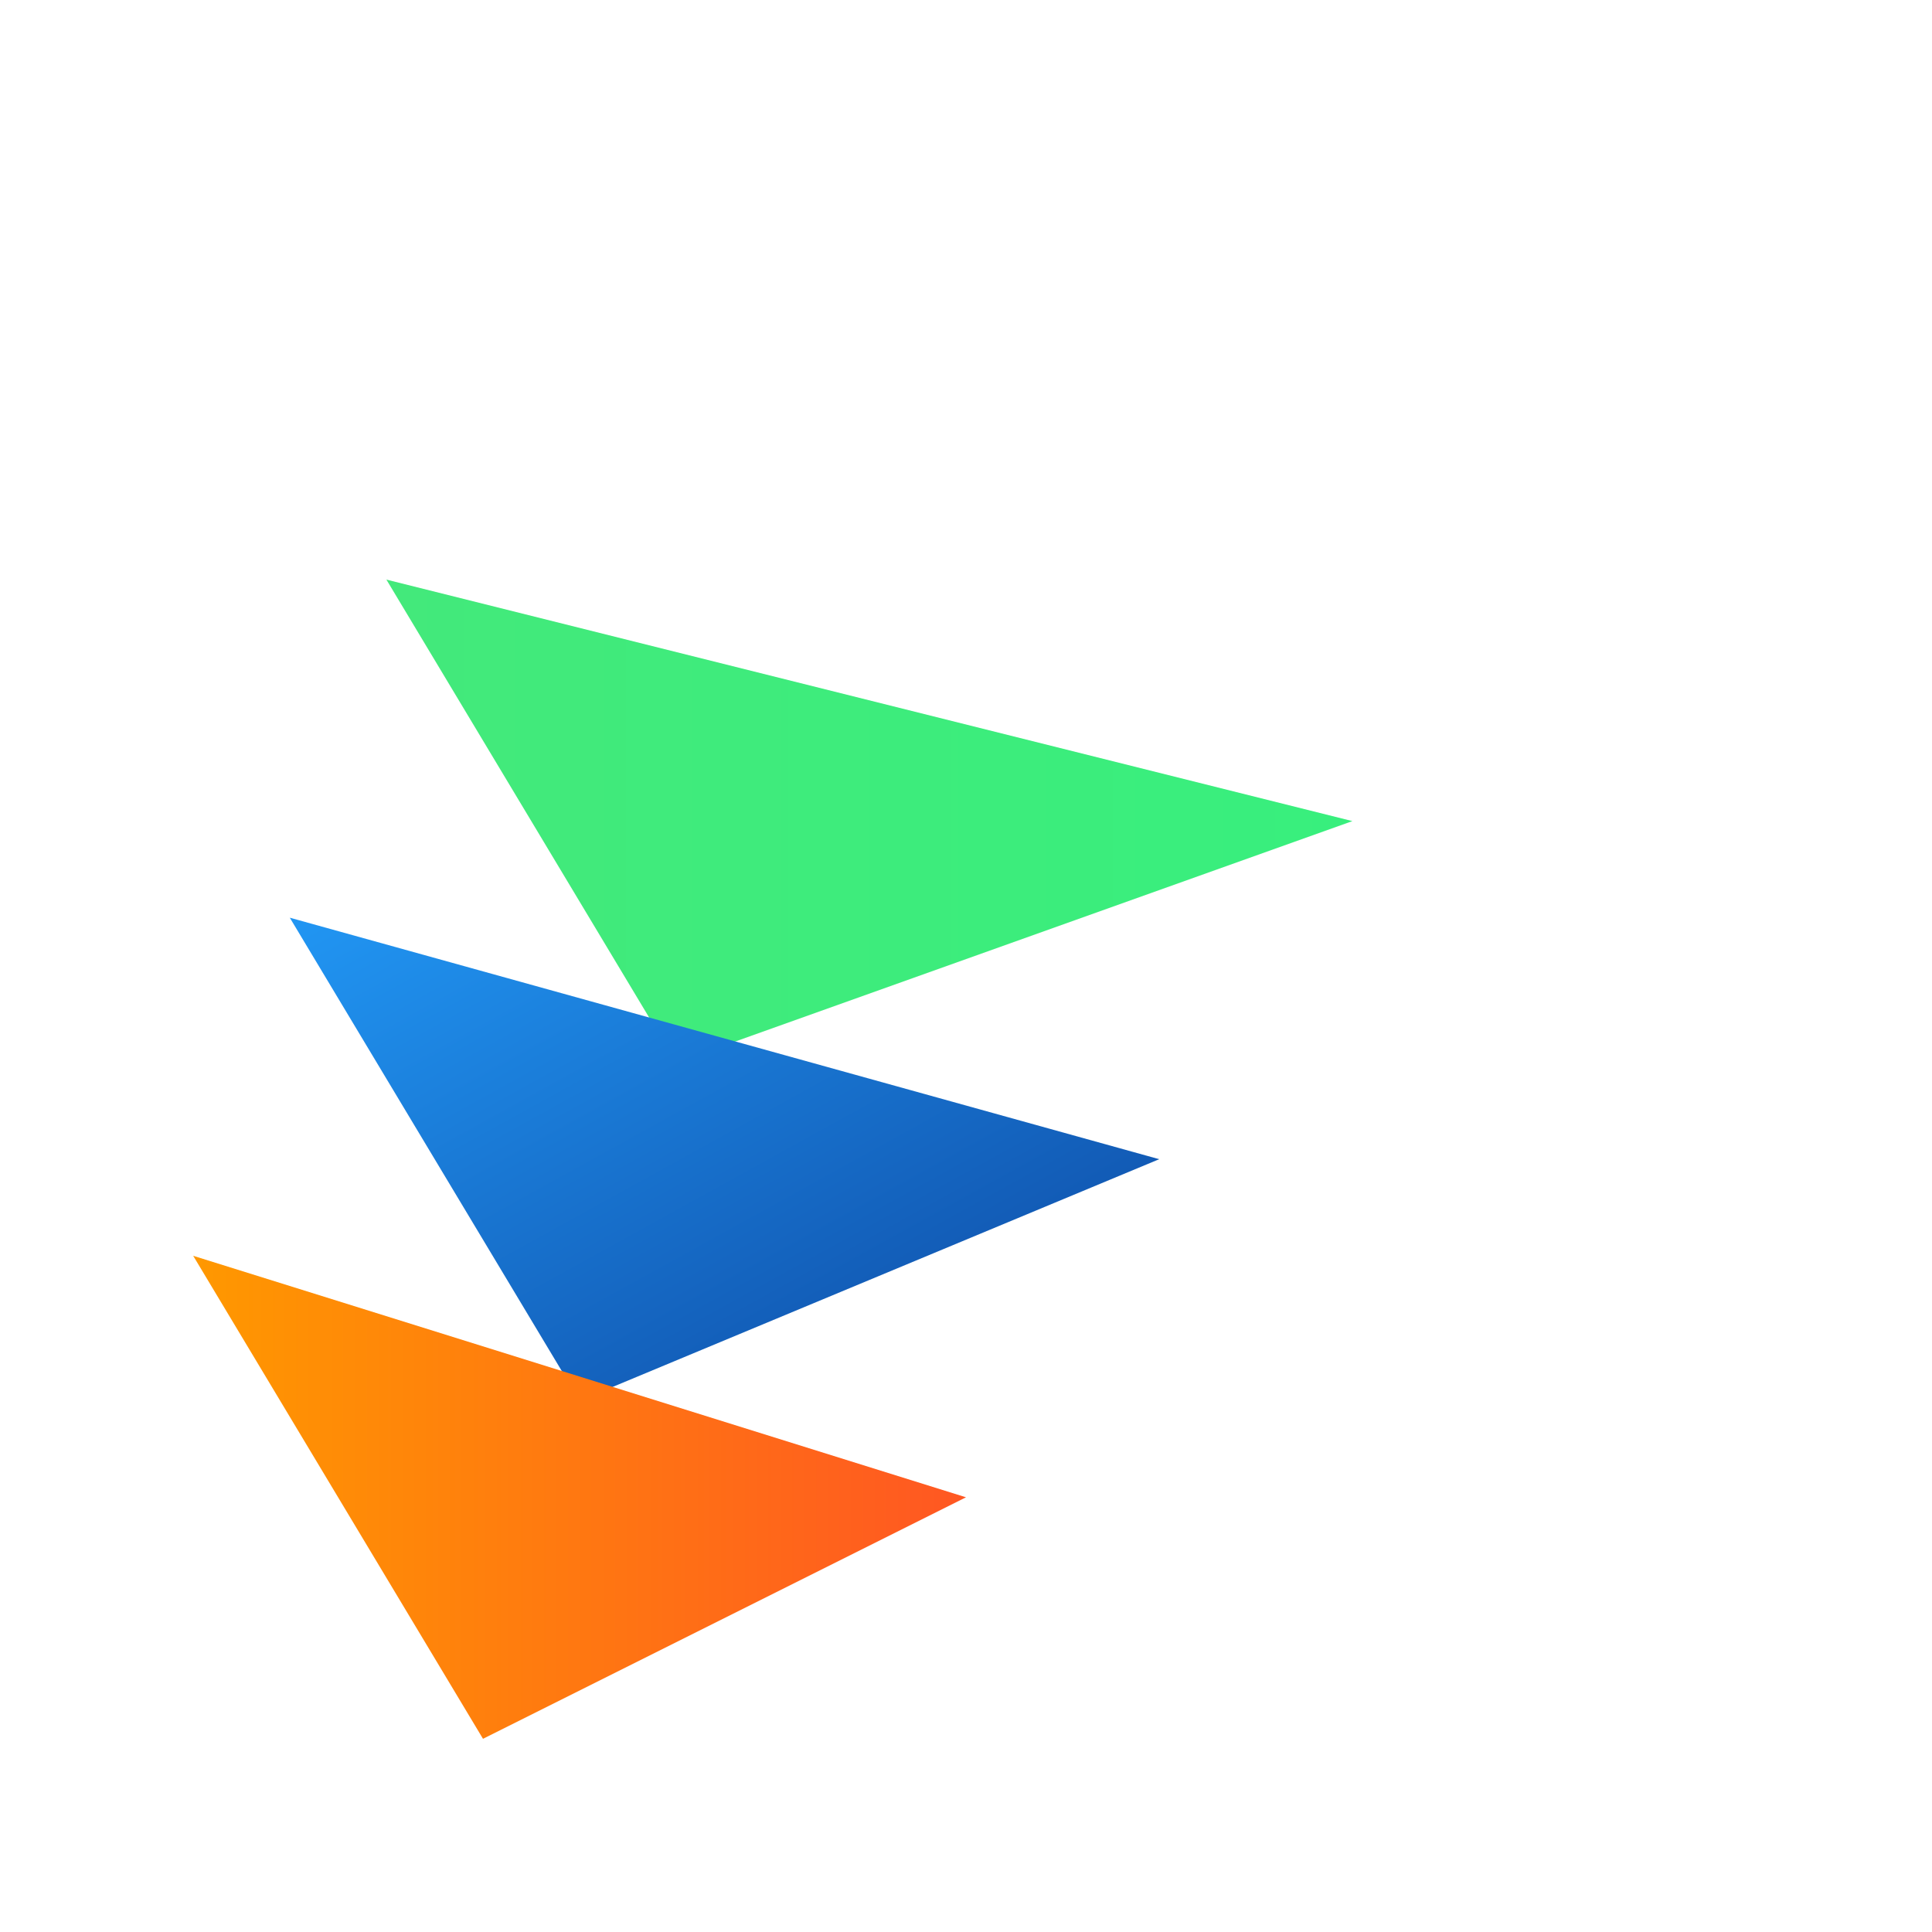 <svg xmlns="http://www.w3.org/2000/svg" width="200" height="200" viewBox="0 0 200 200">
  <defs>
    <!-- Gradientes -->
    <linearGradient id="gradGreen" x1="0%" y1="0%" x2="100%" y2="0%">
      <stop offset="0%" style="stop-color:#43e97b; stop-opacity:1" />
      <stop offset="100%" style="stop-color:#38ef7d; stop-opacity:1" />
    </linearGradient>
    <linearGradient id="gradBlue" x1="0%" y1="0%" x2="100%" y2="100%">
      <stop offset="0%" style="stop-color:#2196F3; stop-opacity:1" />
      <stop offset="100%" style="stop-color:#0D47A1; stop-opacity:1" />
    </linearGradient>
    <linearGradient id="gradOrange" x1="0%" y1="0%" x2="100%" y2="0%">
      <stop offset="0%" style="stop-color:#FF9800; stop-opacity:1" />
      <stop offset="100%" style="stop-color:#FF5722; stop-opacity:1" />
    </linearGradient>
  </defs>

  <!-- Folha verde superior -->
  <polygon points="40,60 140,85 70,110" fill="url(#gradGreen)"/>
  
  <!-- Folha azul média -->
  <polygon points="30,95 120,120 60,145" fill="url(#gradBlue)"/>
  
  <!-- Folha laranja inferior -->
  <polygon points="20,130 100,155 50,180" fill="url(#gradOrange)"/>
</svg>

